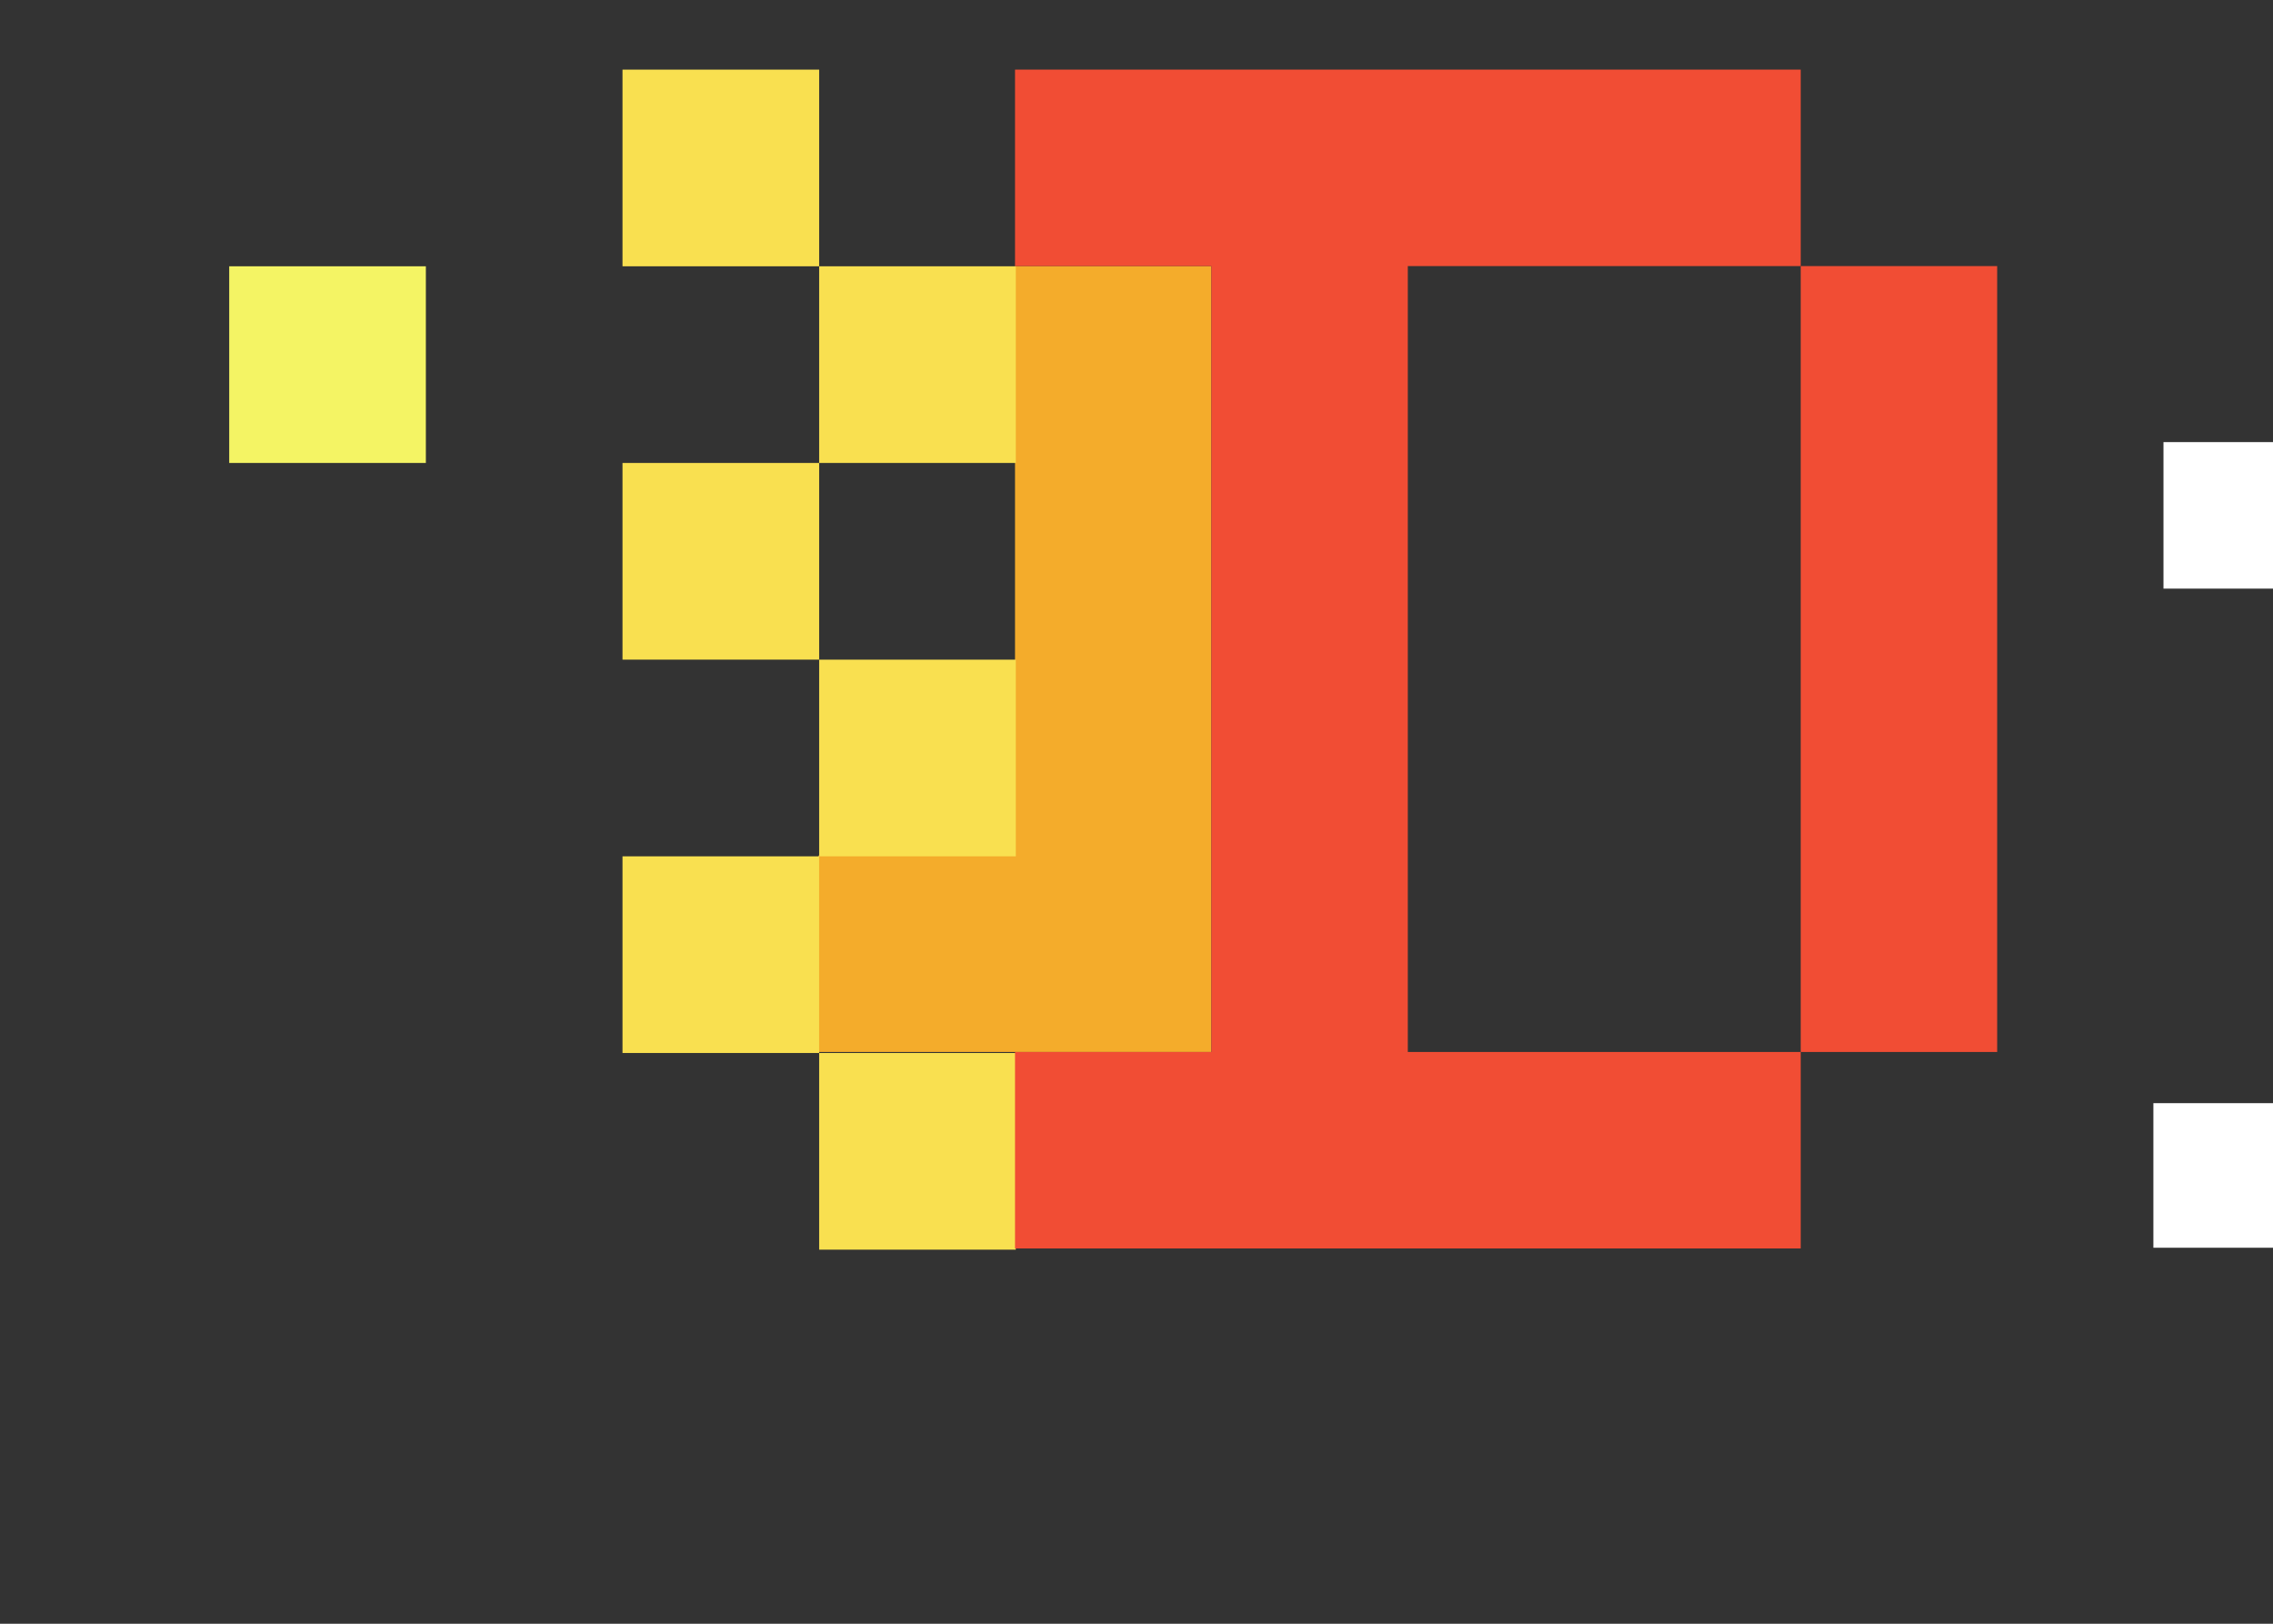 <?xml version="1.0" encoding="UTF-8" standalone="no"?>
<svg
   xmlns:dc="http://purl.org/dc/elements/1.1/"
   xmlns:cc="http://creativecommons.org/ns#"
   xmlns:rdf="http://www.w3.org/1999/02/22-rdf-syntax-ns#"
   xmlns:svg="http://www.w3.org/2000/svg"
   xmlns="http://www.w3.org/2000/svg"
   xmlns:sodipodi="http://sodipodi.sourceforge.net/DTD/sodipodi-0.dtd"
   xmlns:inkscape="http://www.inkscape.org/namespaces/inkscape"
   id="svg58"
   version="1.1"
   viewBox="0 0 70 50"
   inkscape:version="0.91 r13725"
   sodipodi:docname="drupal-coder.svg"
   width="70"
   height="50">
  <rect x="0" y="0" width="70" height="50" fill="#333333" stroke="none"/>
  <sodipodi:namedview
     pagecolor="#ffffff"
     bordercolor="#666666"
     borderopacity="1"
     objecttolerance="10"
     gridtolerance="10"
     guidetolerance="10"
     inkscape:pageopacity="0"
     inkscape:pageshadow="2"
     inkscape:window-width="1855"
     inkscape:window-height="1056"
     id="namedview32"
     showgrid="false"
     inkscape:zoom="2.5917481"
     inkscape:cx="158.67093"
     inkscape:cy="56.505331"
     inkscape:window-x="65"
     inkscape:window-y="24"
     inkscape:window-maximized="1"
     inkscape:current-layer="svg58" />
  <defs
     id="defs4">
    <style
       id="style2">
      .cls-1 {
        fill: #b0bdd2;
      }

      .cls-2 {
        fill: #8ea2c3;
      }

      .cls-3 {
        fill: #344e7b;
      }

      .cls-4 {
        fill: #fff;
      }
    </style>
  </defs>
  <title
     id="title6">drupal-coder</title>
  <rect
     class="cls-1"
     y="8.2"
     width="6.056"
     height="6.056"
     id="rect8"
     x="7.059"
     style="fill:#f4f464;fill-opacity:1" />
  <polygon
     class="cls-1"
     points="88.44,19.78 70.76,19.78 70.76,37.47 70.76,55.16 70.76,72.85 53.07,72.85 53.07,90.54 70.76,90.54 88.44,90.54 88.44,72.85 88.44,55.16 88.44,37.47 "
     id="polygon20"
     style="fill:#f4ac2b;fill-opacity:1"
     transform="matrix(0.342,0,0,0.342,7.059,1.429)" />
  <g
     id="g4179">
    <rect
       style="fill:#f9e050;fill-opacity:1"
       id="rect10"
       height="6.056"
       width="6.056"
       y="2.144"
       x="19.171"
       class="cls-2" />
    <rect
       style="fill:#f9e050;fill-opacity:1"
       id="rect12"
       height="6.056"
       width="6.056"
       y="8.2"
       x="25.227"
       class="cls-2" />
    <rect
       style="fill:#f9e050;fill-opacity:1"
       id="rect14"
       height="6.056"
       width="6.056"
       y="14.256"
       x="19.171"
       class="cls-2" />
    <rect
       style="fill:#f9e050;fill-opacity:1"
       id="rect16"
       height="6.056"
       width="6.056"
       y="20.313"
       x="25.227"
       class="cls-2" />
    <rect
       style="fill:#f9e050;fill-opacity:1"
       id="rect18"
       height="6.056"
       width="6.056"
       y="26.369"
       x="19.171"
       class="cls-2" />
    <rect
       style="fill:#f9e050;fill-opacity:1"
       id="rect22"
       height="6.056"
       width="6.056"
       y="32.425"
       x="25.227"
       class="cls-2" />
  </g>
  <polygon
     style="fill:#f14d34;fill-opacity:1"
     id="polygon24"
     points="141.51,72.85 141.51,90.54 159.2,90.54 159.2,72.85 159.2,55.16 159.2,37.47 159.2,19.78 141.51,19.78 141.51,37.47 141.51,55.16 "
     class="cls-3"
     transform="matrix(0.342,0,0,0.342,7.059,1.429)" />
  <polygon
     style="fill:#f14d34;fill-opacity:1"
     id="polygon26"
     points="70.76,108.23 88.44,108.23 106.13,108.23 123.82,108.23 141.51,108.23 141.51,90.54 123.82,90.54 106.13,90.54 106.13,72.85 106.13,55.16 106.13,37.47 106.13,19.78 123.82,19.78 141.51,19.78 141.51,2.09 123.82,2.09 106.13,2.09 88.44,2.09 70.76,2.09 70.76,19.78 88.44,19.78 88.44,37.47 88.44,55.16 88.44,72.85 88.44,90.54 70.76,90.54 "
     class="cls-3"
     transform="matrix(0.342,0,0,0.342,7.059,1.429)" />
  <g
     id="g4157">
    <path
       class="cls-4"
       d="m 77.946,16.773 a 20.822,20.822 0 0 1 4.012,-2.859 8.316,8.316 0 0 1 3.91,-1.003 10.291,10.291 0 0 1 2.256,0.226 8.021,8.021 0 0 1 1.958,0.726 l -0.955,5.416 a 8.216,8.216 0 0 0 -1.856,-0.801 7.597,7.597 0 0 0 -2.205,-0.301 5.751,5.751 0 0 0 -1.53,0.199 8.696,8.696 0 0 0 -1.503,0.579 11.715,11.715 0 0 0 -1.606,0.962 c -0.551,0.383 -1.178,0.811 -1.879,1.277 l 0,12.776 7.422,0 0,4.451 -19.654,0 0,-4.451 6.217,0 0,-15.844 -5.906,0 0,-4.512 10.931,0 z"
       id="path30"
       style="fill:#fff"
       inkscape:connector-curvature="0" />
    <path
       class="cls-4"
       d="m 98.668,13.613 0,15.933 q 0,2.616 0.876,3.595 a 3.037,3.037 0 0 0 2.396,0.979 6.926,6.926 0 0 0 2.807,-0.64 14.012,14.012 0 0 0 3.009,-1.866 l 0,-18.001 6.015,0 0,24.817 -4.926,0 -0.401,-2.554 a 23.468,23.468 0 0 1 -2.006,1.253 16.371,16.371 0 0 1 -2.054,0.952 14.16,14.16 0 0 1 -2.133,0.626 11.099,11.099 0 0 1 -2.28,0.226 q -3.608,0 -5.478,-1.931 -1.869,-1.931 -1.849,-6.241 l 0,-17.148 z"
       id="path32"
       style="fill:#fff"
       inkscape:connector-curvature="0" />
    <path
       class="cls-4"
       d="m 118.586,13.613 4.916,0 0.401,2.557 a 23.848,23.848 0 0 1 3.834,-2.157 10.27,10.27 0 0 1 4.187,-0.852 10.089,10.089 0 0 1 3.56,0.592 6.162,6.162 0 0 1 2.739,2.054 10.671,10.671 0 0 1 1.756,3.862 24.341,24.341 0 0 1 0.626,6.015 19.401,19.401 0 0 1 -0.852,6.162 11.503,11.503 0 0 1 -2.283,4.108 8.364,8.364 0 0 1 -3.334,2.28 11.767,11.767 0 0 1 -4.108,0.685 11.352,11.352 0 0 1 -2.985,-0.377 11.517,11.517 0 0 1 -2.633,-1.078 l -0.048,0.051 q 0.096,1.452 0.175,2.708 c 0.048,0.835 0.075,1.712 0.075,2.605 l 0,6.217 -6.025,0 z m 6.019,19.254 a 12.468,12.468 0 0 0 2.205,1.003 7.128,7.128 0 0 0 2.256,0.342 6.135,6.135 0 0 0 2.081,-0.342 4.036,4.036 0 0 0 1.756,-1.287 6.957,6.957 0 0 0 1.226,-2.557 15.519,15.519 0 0 0 0.452,-4.108 21.702,21.702 0 0 0 -0.301,-4.012 6.577,6.577 0 0 0 -0.876,-2.396 3.081,3.081 0 0 0 -1.404,-1.178 5.135,5.135 0 0 0 -1.879,-0.342 5.878,5.878 0 0 0 -2.554,0.613 22.061,22.061 0 0 0 -2.958,1.78 z"
       id="path34"
       style="fill:#fff"
       inkscape:connector-curvature="0" />
    <path
       class="cls-4"
       d="m 158.665,21.333 q 0,-1.801 -1.154,-2.708 -1.154,-0.907 -3.81,-0.9 a 29.48,29.48 0 0 0 -3.766,0.25 q -1.958,0.25 -3.862,0.65 l -0.551,-4.409 a 42.499,42.499 0 0 1 4.451,-0.805 37.573,37.573 0 0 1 4.714,-0.301 19.469,19.469 0 0 1 4.663,0.479 7.874,7.874 0 0 1 3.081,1.428 5.402,5.402 0 0 1 1.712,2.458 10.829,10.829 0 0 1 0.527,3.557 l 0,17.398 -5.002,0 -0.342,-2.304 a 26.262,26.262 0 0 1 -4.029,1.979 12.455,12.455 0 0 1 -4.54,0.828 q -3.423,0 -5.591,-1.804 -2.167,-1.804 -2.194,-5.515 a 9.011,9.011 0 0 1 0.654,-3.513 5.909,5.909 0 0 1 2.181,-2.605 11.428,11.428 0 0 1 4.036,-1.606 29.319,29.319 0 0 1 6.162,-0.551 l 2.657,0 z m -2.506,5.916 a 26.046,26.046 0 0 0 -3.766,0.226 7.189,7.189 0 0 0 -2.396,0.729 2.876,2.876 0 0 0 -1.253,1.229 3.954,3.954 0 0 0 -0.342,1.712 q 0,1.756 0.976,2.53 c 0.654,0.52 1.565,0.777 2.739,0.777 a 8.367,8.367 0 0 0 3.132,-0.589 23.8,23.8 0 0 0 3.424,-1.767 l 0,-4.848 z"
       id="path36"
       style="fill:#fff"
       inkscape:connector-curvature="0" />
    <path
       class="cls-4"
       d="m 184.293,33.969 0,4.451 -14.276,0 0,-32.54 -7.836,0 0,-4.451 13.838,0 0,32.54 z"
       id="path38"
       style="fill:#fff"
       inkscape:connector-curvature="0" />
    <path
       class="cls-4"
       d="m 187.799,22.538 16.433,0 0,5.163 -16.433,0 z"
       id="path40"
       style="fill:#fff"
       inkscape:connector-curvature="0" />
    <path
       class="cls-4"
       d="m 231.212,37.93 q -1.756,0.401 -3.735,0.685 a 25.998,25.998 0 0 1 -3.934,0.301 24.255,24.255 0 0 1 -5.642,-0.575 8.398,8.398 0 0 1 -3.91,-2.034 9.011,9.011 0 0 1 -2.307,-3.91 q -0.781,-2.455 -0.777,-6.217 0.003,-3.762 0.952,-6.316 a 10.25,10.25 0 0 1 2.633,-4.036 9.291,9.291 0 0 1 4.088,-2.133 22.129,22.129 0 0 1 5.365,-0.603 28.682,28.682 0 0 1 3.858,0.253 31.476,31.476 0 0 1 3.612,0.685 l -0.551,4.447 a 24.002,24.002 0 0 0 -3.109,-0.579 29.346,29.346 0 0 0 -3.362,-0.175 13.783,13.783 0 0 0 -3.132,0.325 5.057,5.057 0 0 0 -2.355,1.253 5.748,5.748 0 0 0 -1.479,2.533 14.208,14.208 0 0 0 -0.507,4.16 16.583,16.583 0 0 0 0.431,4.19 5.82,5.82 0 0 0 1.328,2.533 4.676,4.676 0 0 0 2.307,1.304 14.303,14.303 0 0 0 3.424,0.342 22.883,22.883 0 0 0 3.136,-0.226 30.757,30.757 0 0 0 3.232,-0.626 z"
       id="path42"
       style="fill:#fff"
       inkscape:connector-curvature="0" />
    <path
       class="cls-4"
       d="m 257.724,25.845 q 0,3.862 -0.801,6.419 a 9.997,9.997 0 0 1 -2.301,4.084 8.24,8.24 0 0 1 -3.625,2.153 16.902,16.902 0 0 1 -4.793,0.63 18.425,18.425 0 0 1 -4.851,-0.579 7.675,7.675 0 0 1 -3.53,-2.03 9.408,9.408 0 0 1 -2.16,-3.94 q -0.757,-2.506 -0.753,-6.368 0.003,-3.862 0.801,-6.419 a 10.151,10.151 0 0 1 2.277,-4.084 8.107,8.107 0 0 1 3.581,-2.174 16.826,16.826 0 0 1 4.793,-0.626 18.432,18.432 0 0 1 4.851,0.575 7.874,7.874 0 0 1 3.554,2.03 9.278,9.278 0 0 1 2.208,3.961 q 0.75,2.513 0.75,6.368 z m -6.015,0.202 a 22.564,22.564 0 0 0 -0.342,-4.262 6.748,6.748 0 0 0 -1.006,-2.605 3.423,3.423 0 0 0 -1.712,-1.304 7.491,7.491 0 0 0 -2.396,-0.342 7.032,7.032 0 0 0 -2.345,0.342 3.646,3.646 0 0 0 -1.654,1.277 6.015,6.015 0 0 0 -1.027,2.581 24.509,24.509 0 0 0 -0.301,4.262 24.937,24.937 0 0 0 0.301,4.29 6.22,6.22 0 0 0 1.027,2.64 3.574,3.574 0 0 0 1.684,1.304 8.216,8.216 0 0 0 4.762,0 3.485,3.485 0 0 0 1.688,-1.277 6.57,6.57 0 0 0 1.007,-2.609 22.968,22.968 0 0 0 0.315,-4.296 z"
       id="path44"
       style="fill:#fff"
       inkscape:connector-curvature="0" />
    <path
       class="cls-4"
       d="m 278.765,35.876 a 25.426,25.426 0 0 1 -3.834,2.181 10.613,10.613 0 0 1 -7.747,0.274 6.162,6.162 0 0 1 -2.739,-2.054 10.585,10.585 0 0 1 -1.756,-3.862 24.341,24.341 0 0 1 -0.626,-6.015 19.339,19.339 0 0 1 0.852,-6.162 11.534,11.534 0 0 1 2.277,-4.088 8.34,8.34 0 0 1 3.334,-2.28 11.753,11.753 0 0 1 4.108,-0.685 11.982,11.982 0 0 1 2.985,0.342 10.904,10.904 0 0 1 2.633,1.051 l 0.048,-0.048 q -0.099,-1.407 -0.175,-2.684 c -0.048,-0.852 -0.075,-1.729 -0.075,-2.633 l 0,-7.785 6.019,0 0,37.001 -4.902,0 z m -0.685,-16.696 a 12.468,12.468 0 0 0 -2.205,-1.003 7.032,7.032 0 0 0 -2.256,-0.342 6.056,6.056 0 0 0 -2.081,0.342 4.074,4.074 0 0 0 -1.756,1.308 7.022,7.022 0 0 0 -1.226,2.564 15.861,15.861 0 0 0 -0.452,4.173 21.339,21.339 0 0 0 0.301,3.999 6.847,6.847 0 0 0 0.876,2.417 2.876,2.876 0 0 0 1.369,1.181 5.221,5.221 0 0 0 1.856,0.301 6.104,6.104 0 0 0 2.612,-0.613 20.003,20.003 0 0 0 2.958,-1.794 z"
       id="path46"
       style="fill:#fff"
       inkscape:connector-curvature="0" />
    <path
       class="cls-4"
       d="m 309.813,37.779 a 32.109,32.109 0 0 1 -4.225,0.852 36.443,36.443 0 0 1 -4.889,0.301 22.595,22.595 0 0 1 -5.039,-0.503 7.956,7.956 0 0 1 -3.711,-1.879 8.744,8.744 0 0 1 -2.307,-3.858 q -0.801,-2.485 -0.801,-6.505 0,-3.862 0.852,-6.419 a 10.075,10.075 0 0 1 2.396,-4.084 8.603,8.603 0 0 1 3.735,-2.157 18.86,18.86 0 0 1 9.243,-0.099 7.052,7.052 0 0 1 3.184,1.804 7.874,7.874 0 0 1 1.907,3.485 20.746,20.746 0 0 1 0.626,5.563 c 0,0.572 0,1.13 -0.027,1.681 -0.027,0.551 -0.058,1.13 -0.123,1.712 l -15.765,0 a 12.403,12.403 0 0 0 0.479,3.461 4.29,4.29 0 0 0 1.253,2.006 4.543,4.543 0 0 0 2.14,0.979 16.351,16.351 0 0 0 3.061,0.25 25.782,25.782 0 0 0 3.886,-0.274 q 1.777,-0.277 3.632,-0.729 z m -4.362,-13.988 a 12.729,12.729 0 0 0 -0.342,-3.16 4.273,4.273 0 0 0 -0.976,-1.931 3.605,3.605 0 0 0 -1.578,-0.952 7.607,7.607 0 0 0 -2.133,-0.274 7.912,7.912 0 0 0 -2.256,0.298 4.211,4.211 0 0 0 -1.729,1.003 4.615,4.615 0 0 0 -1.13,1.931 11.12,11.12 0 0 0 -0.452,3.081 z"
       id="path48"
       style="fill:#fff"
       inkscape:connector-curvature="0" />
    <path
       class="cls-4"
       d="m 326.742,16.773 a 20.822,20.822 0 0 1 4.012,-2.859 8.316,8.316 0 0 1 3.91,-1.003 10.291,10.291 0 0 1 2.256,0.226 7.997,7.997 0 0 1 1.955,0.726 l -0.952,5.416 a 8.278,8.278 0 0 0 -1.866,-0.801 7.597,7.597 0 0 0 -2.205,-0.301 5.751,5.751 0 0 0 -1.53,0.199 8.696,8.696 0 0 0 -1.503,0.579 11.715,11.715 0 0 0 -1.609,0.962 c -0.551,0.383 -1.178,0.811 -1.879,1.277 l 0,12.776 7.419,0 0,4.451 -19.641,0 0,-4.451 6.227,0 0,-15.844 -5.926,0 0,-4.512 10.931,0 z"
       id="path50"
       style="fill:#fff"
       inkscape:connector-curvature="0" />
  </g>
  <path
     id="path3037"
     word-spacing="0"
     letter-spacing="0"
     font-weight="700"
     style="font-weight:700;line-height:125%;font-family:CamingoCode;-inkscape-font-specification:'CamingoCode Bold';letter-spacing:0;word-spacing:0;fill:#ffffff;stroke-width:17.705"
     d="m 293.892,-234.609 q 9.49,-8.374 18.059,-12.889 8.604,-4.515 17.634,-4.515 5.665,0 10.162,1.133 4.532,0.885 8.817,3.187 l -4.285,24.379 q -3.842,-2.266 -8.357,-3.629 -4.532,-1.381 -9.95,-1.381 -3.612,0 -6.993,0.885 -3.187,0.921 -6.781,2.727 -3.399,1.593 -7.223,4.285 -3.629,2.479 -8.374,5.63 l 0,57.629 33.462,0 0,20.112 -88.576,0 0,-20.077 28.009,0 0,-71.385 -26.645,0 0,-20.325 49.219,0 z m 101.625,-14.235 0,71.598 q 0,11.756 3.824,16.288 4.072,4.249 10.853,4.249 6.055,0 12.606,-2.691 6.551,-2.939 13.562,-8.357 l 0,-81.087 27.088,0 0,111.823 -22.131,0 -1.824,-11.508 q -4.515,3.134 -9.029,5.63 -4.515,2.479 -9.26,4.285 -4.745,1.806 -9.738,2.709 -4.727,1.169 -10.145,1.169 -16.288,0 -24.609,-8.587 -8.374,-8.781 -8.374,-28.221 l 0,-77.299 z m 97.978,0 22.131,0 1.806,11.508 q 8.587,-5.843 17.173,-9.702 8.817,-3.842 18.979,-3.842 8.799,0 16.04,2.709 7.224,2.709 12.216,9.26 5.17,6.551 7.879,17.404 2.904,10.835 2.904,27.088 0,16.288 -3.842,27.796 -3.842,11.296 -10.393,18.519 -6.303,7.011 -14.872,10.162 -8.604,3.187 -18.537,3.187 -7.223,0 -13.562,-1.824 -6.09,-1.593 -11.738,-4.745 l -0.23,0.23 q 0.496,6.551 0.708,12.216 0.46,5.63 0.46,11.72 l 0,28.026 -27.088,0 z m 27.088,86.753 q 5.205,2.921 9.95,4.497 4.745,1.593 10.18,1.593 4.957,0 9.295,-1.593 4.515,-1.593 7.896,-5.843 3.629,-4.32 5.665,-11.543 2.036,-7.223 2.036,-18.519 0,-11.065 -1.346,-18.059 -1.381,-7.029 -4.072,-10.853 -2.479,-3.842 -6.338,-5.205 -3.612,-1.54 -8.321,-1.54 -5.665,0 -11.543,2.939 -5.878,2.691 -13.332,7.879 z m 163.768,-51.963 q 0,-8.144 -5.223,-12.216 -5.223,-4.072 -17.174,-4.072 -8.144,0 -16.961,1.151 -8.817,1.133 -17.404,2.939 l -2.479,-19.882 q 9.472,-2.266 20.077,-3.612 10.623,-1.328 21.246,-1.328 12.393,0 20.998,2.266 8.604,2.036 13.81,6.321 5.418,4.249 7.666,11.048 2.479,6.781 2.479,16.04 l 0,78.379 -22.503,0 -1.593,-10.375 q -8.569,5.223 -18.289,9.029 -9.49,3.647 -20.325,3.647 -15.403,0 -25.318,-8.144 -9.738,-8.144 -9.738,-24.84 0,-8.799 2.939,-15.81 2.939,-7.011 9.738,-11.756 6.976,-4.745 18.271,-7.259 11.296,-2.479 27.796,-2.479 l 11.968,0 z m -11.331,26.646 q -10.162,0 -16.926,1.133 -6.781,0.885 -10.853,3.187 -4.072,2.231 -5.665,5.63 -1.558,3.151 -1.558,7.666 0,7.914 4.285,11.508 4.497,3.417 12.393,3.417 7.436,0 13.987,-2.479 6.799,-2.727 15.58,-7.914 l 0,-22.131 z m 147.303,30.275 0,20.112 -64.392,0 0,-146.595 -35.232,0 0,-20.148 62.32,0 0,146.63 z m 25.813,-51.521 74.094,0 0,23.282 -74.094,0 z m 197.637,69.367 q -7.914,1.806 -16.943,3.187 -8.817,1.328 -17.634,1.328 -14.695,0 -25.495,-2.479 -10.623,-2.709 -17.651,-9.26 -6.763,-6.551 -10.393,-17.634 -3.364,-11.065 -3.364,-28.009 0,-17.174 4.285,-28.451 4.285,-11.296 11.738,-18.059 7.684,-7.029 18.519,-9.738 10.8,-2.709 24.132,-2.709 9.029,0 17.404,1.133 8.357,1.133 16.288,3.187 l -2.514,19.829 q -7.223,-1.77 -13.987,-2.479 -6.799,-0.885 -15.155,-0.885 -7.914,0 -14.252,1.593 -6.09,1.346 -10.623,5.63 -4.285,4.072 -6.551,11.296 -2.248,7.259 -2.248,18.767 0,11.738 1.806,18.944 2.036,7.029 6.108,11.331 4.072,4.249 10.393,5.843 6.321,1.593 15.35,1.593 6.763,0 13.987,-0.885 7.436,-1.151 14.695,-2.957 z m 130.519,-54.442 q 0,17.386 -3.629,28.912 -3.612,11.508 -10.375,18.519 -6.781,6.781 -16.501,9.49 -9.49,2.939 -21.458,2.939 -12.429,0 -21.918,-2.709 -9.49,-2.479 -16.04,-9.029 -6.321,-6.551 -9.702,-17.846 -3.399,-11.296 -3.399,-28.682 0,-17.404 3.629,-28.929 3.612,-11.508 10.162,-18.236 6.763,-7.029 16.253,-9.738 9.49,-2.939 21.688,-2.939 12.429,0 21.918,2.709 9.49,2.479 16.04,9.029 6.551,6.551 9.915,17.882 3.417,11.278 3.417,28.681 z m -27.336,0.885 q 0,-11.72 -1.593,-19.192 -1.345,-7.436 -4.515,-11.685 -2.939,-4.302 -7.684,-5.896 -4.515,-1.593 -10.623,-1.593 -6.09,0 -10.623,1.593 -4.249,1.593 -7.436,5.878 -3.187,4.072 -4.515,11.508 -1.416,7.436 -1.416,19.192 0,11.756 1.381,19.44 1.328,7.471 4.497,11.756 3.187,4.285 7.436,5.878 4.532,1.593 10.853,1.593 6.108,0 10.623,-1.593 4.515,-1.593 7.436,-5.665 3.187,-4.285 4.532,-11.738 1.593,-7.684 1.593,-19.422 z m 123.525,44.297 q -8.604,5.878 -17.404,9.915 -8.587,3.86 -18.767,3.86 -8.799,0 -16.023,-2.709 -7.223,-2.709 -12.429,-9.26 -4.957,-6.551 -7.914,-17.439 -2.709,-10.835 -2.709,-27.088 0,-16.501 3.842,-27.796 3.842,-11.296 10.145,-18.307 6.551,-7.206 15.173,-10.357 8.587,-3.187 18.537,-3.187 7.223,0 13.314,1.593 6.338,1.593 11.986,4.745 l 0.213,-0.23 q -0.443,-6.303 -0.885,-11.951 -0.23,-5.878 -0.23,-11.968 l 0,-35.038 27.124,0 0,166.725 -22.131,0 z m -3.187,-75.245 q -5.188,-2.921 -9.915,-4.497 -4.78,-1.593 -10.18,-1.593 -4.957,0 -9.49,1.593 -4.32,1.593 -7.932,5.878 -3.399,4.285 -5.435,11.508 -2.036,7.259 -2.036,18.767 0,11.048 1.381,18.059 1.363,6.781 3.842,10.835 2.709,3.842 6.321,5.205 3.612,1.381 8.357,1.381 5.878,0 11.756,-2.709 5.878,-2.709 13.332,-7.896 z m 149.286,83.832 q -9.029,2.479 -19.209,3.842 -9.915,1.31 -21.918,1.31 -12.677,0 -22.627,-2.248 -9.915,-2.266 -16.713,-8.374 -6.781,-6.321 -10.41,-17.386 -3.612,-11.296 -3.612,-29.39 0,-17.351 3.842,-28.894 3.842,-11.508 10.853,-18.271 6.993,-7.011 16.713,-9.738 9.915,-2.921 21.458,-2.921 11.738,0 20.325,2.479 8.587,2.266 14.235,8.144 5.878,5.665 8.587,15.58 2.939,9.95 2.939,25.07 0,3.807 -0.23,7.648 0,3.612 -0.461,7.684 l -71.173,0 q 0.248,9.738 2.054,15.58 2.036,5.878 5.665,9.029 3.824,3.187 9.702,4.302 5.896,1.115 13.81,1.115 9.472,0 17.386,-1.133 8.144,-1.363 16.465,-3.364 z m -19.652,-63.029 q 0,-8.587 -1.593,-14.235 -1.345,-5.665 -4.285,-8.587 -2.939,-3.151 -7.223,-4.285 -4.072,-1.328 -9.49,-1.328 -5.665,0 -10.18,1.363 -4.479,1.363 -7.861,4.532 -3.187,3.187 -4.957,8.817 -1.824,5.418 -2.054,13.774 z m 101.147,-31.62 q 9.49,-8.374 18.059,-12.889 8.587,-4.515 17.634,-4.515 5.666,0 10.198,1.133 4.515,0.885 8.817,3.187 l -4.302,24.379 q -3.824,-2.266 -8.321,-3.629 -4.532,-1.381 -9.915,-1.381 -3.647,0 -7.046,0.885 -3.152,0.921 -6.763,2.727 -3.364,1.593 -7.224,4.285 -3.612,2.479 -8.357,5.63 l 0,57.629 33.426,0 0,20.112 -88.523,0 0,-20.077 27.973,0 0,-71.385 -26.645,0 0,-20.325 49.272,0 z"
     inkscape:connector-curvature="0" />
</svg>
